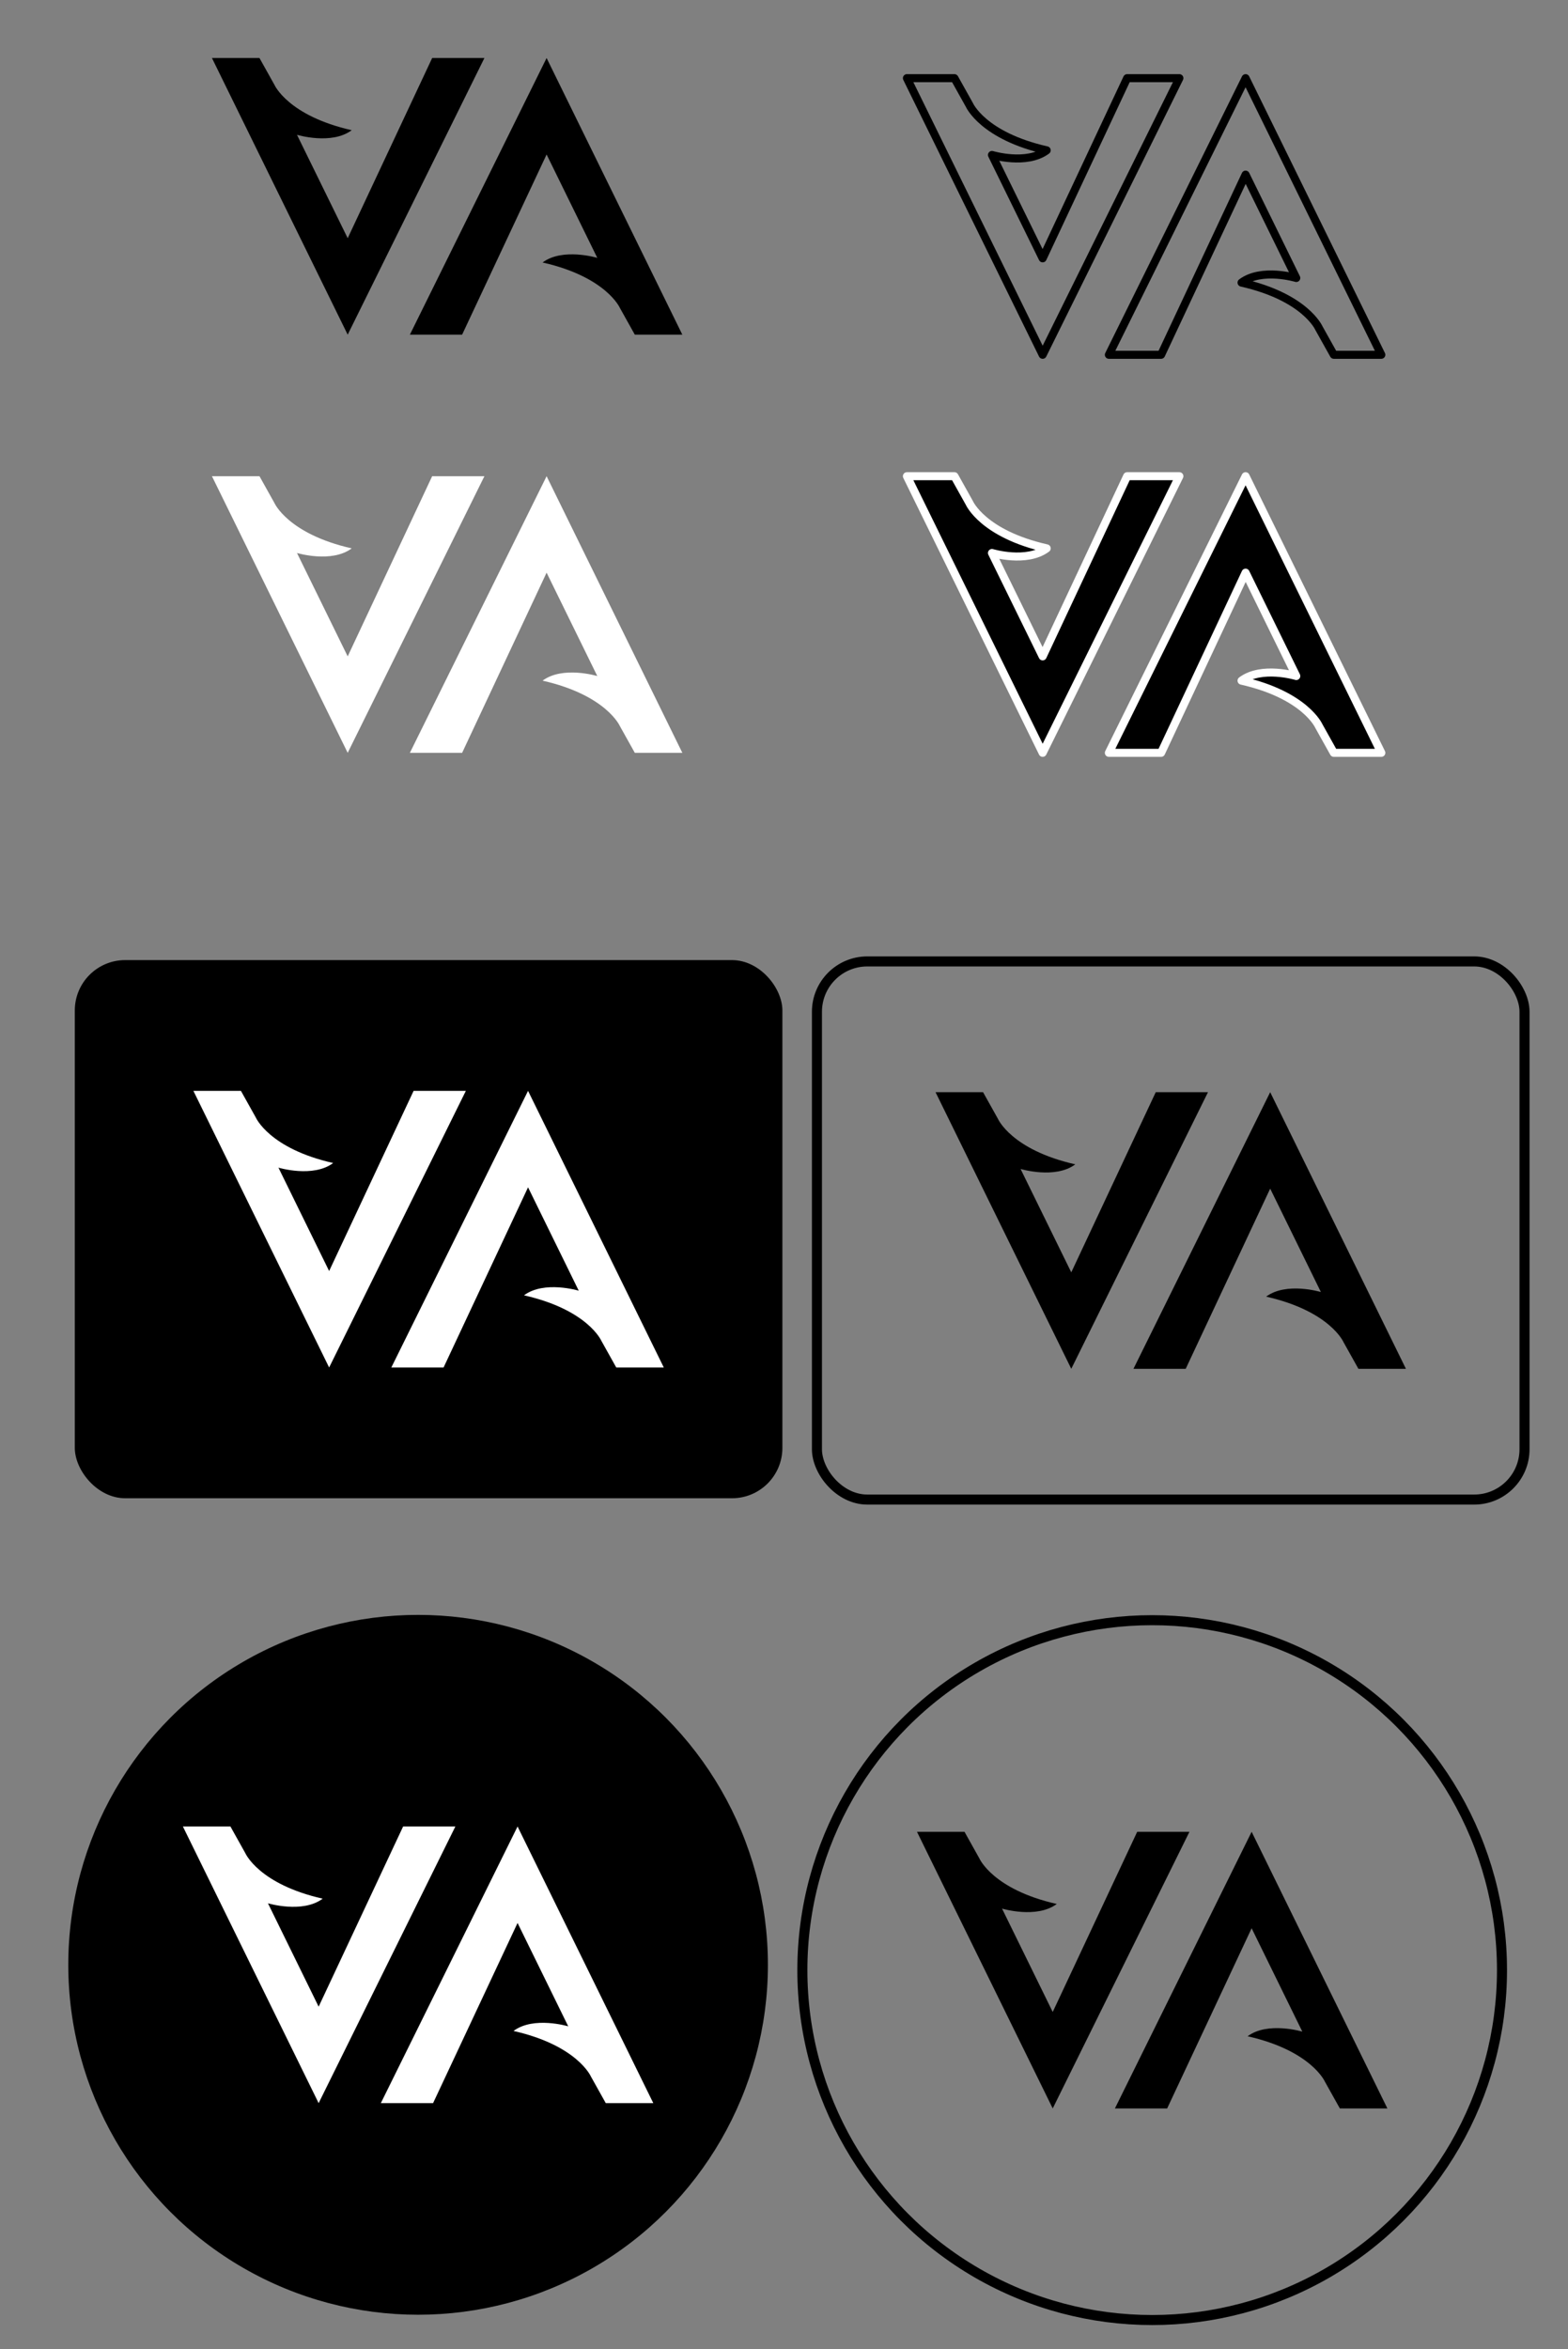 <?xml version="1.0" encoding="UTF-8" standalone="no"?>
<!-- Created with Inkscape (http://www.inkscape.org/) -->

<svg
   xmlns:dc="http://purl.org/dc/elements/1.1/"
   xmlns:cc="http://creativecommons.org/ns#"
   xmlns:rdf="http://www.w3.org/1999/02/22-rdf-syntax-ns#"
   xmlns:svg="http://www.w3.org/2000/svg"
   xmlns="http://www.w3.org/2000/svg"
   xmlns:sodipodi="http://sodipodi.sourceforge.net/DTD/sodipodi-0.dtd"
   xmlns:inkscape="http://www.inkscape.org/namespaces/inkscape"
   width="220.336mm"
   height="330mm"
   viewBox="0 0 780.719 1169.291"
   id="svg2"
   version="1.1"
   inkscape:version="0.91 r13725"
   sodipodi:docname="VA_logo_solitaire.svg">
  <rect x="0" y="0" width="780.719" height="1169.291" fill="#808080" stroke="none"/>
  <defs
     id="defs4" />
  <sodipodi:namedview
     id="base"
     pagecolor="#ffffff"
     bordercolor="#666666"
     borderopacity="1.0"
     inkscape:pageopacity="0.0"
     inkscape:pageshadow="2"
     inkscape:zoom="0.50383782"
     inkscape:cx="130.89309"
     inkscape:cy="656.62976"
     inkscape:document-units="px"
     inkscape:current-layer="layer1"
     showgrid="false"
     showguides="false"
     inkscape:guide-bbox="true"
     inkscape:window-width="1600"
     inkscape:window-height="837"
     inkscape:window-x="-8"
     inkscape:window-y="-8"
     inkscape:window-maximized="1"
     fit-margin-top="0"
     fit-margin-left="0"
     fit-margin-right="0"
     fit-margin-bottom="0">
    <sodipodi:guide
       position="139.86,893.878"
       orientation="0,1"
       id="guide4163" />
    <sodipodi:guide
       position="150.426,864.376"
       orientation="0,1"
       id="guide4165" />
  </sodipodi:namedview>
  <g
     inkscape:label="Ebene 1"
     inkscape:groupmode="layer"
     id="layer1"
     transform="translate(-13.195,-26.11)">
    <g
       id="g4262"
       transform="translate(-132.296,-17.278)"
       style="stroke:none">
      <path
         sodipodi:nodetypes="cccccccccc"
         inkscape:connector-curvature="0"
         id="path4173-8"
         d="M 485.233,209.963 417.647,72.269 349.571,209.963 l 26.014,0 42.061,-89.681 25.239,51.456 c 0,0 -17.237,-5.193 -27.248,2.304 31.791,7.188 38.513,22.641 38.513,22.641 l 7.419,13.28 z"
         style="fill:#000000;fill-opacity:1;fill-rule:evenodd;stroke:none;stroke-width:1px;stroke-linecap:butt;stroke-linejoin:miter;stroke-opacity:1" />
      <path
         sodipodi:nodetypes="cccccccccc"
         inkscape:connector-curvature="0"
         id="path4173-8-0"
         d="m 251.02,72.269 67.586,137.694 68.076,-137.694 -26.014,0 -42.061,89.681 -25.239,-51.456 c 0,0 17.237,5.193 27.248,-2.304 -31.791,-7.188 -38.513,-22.641 -38.513,-22.641 l -7.419,-13.279 z"
         style="fill:#000000;fill-opacity:1;fill-rule:evenodd;stroke:none;stroke-width:1px;stroke-linecap:butt;stroke-linejoin:miter;stroke-opacity:1" />
    </g>
    <g
       id="g4178"
       transform="translate(34,-12)">
      <path
         sodipodi:nodetypes="cccccccccc"
         inkscape:connector-curvature="0"
         id="path4173-8-5"
         d="m 666.968,214.707 -67.586,-137.694 -68.076,137.694 26.014,0 42.061,-89.681 25.239,51.456 c 0,0 -17.237,-5.193 -27.248,2.304 31.791,7.188 38.513,22.641 38.513,22.641 l 7.419,13.28 z"
         style="fill:none;fill-opacity:1;fill-rule:evenodd;stroke:#000000;stroke-width:4;stroke-linecap:butt;stroke-linejoin:round;stroke-miterlimit:4;stroke-dasharray:none;stroke-opacity:1" />
      <path
         sodipodi:nodetypes="cccccccccc"
         inkscape:connector-curvature="0"
         id="path4173-8-0-6"
         d="m 430.755,77.013 67.586,137.694 68.076,-137.694 -26.014,0 -42.061,89.681 -25.239,-51.456 c 0,0 17.237,5.193 27.248,-2.304 C 468.558,105.746 461.836,90.293 461.836,90.293 l -7.419,-13.28 z"
         style="fill:none;fill-opacity:1;fill-rule:evenodd;stroke:#000000;stroke-width:4;stroke-linecap:butt;stroke-linejoin:round;stroke-miterlimit:4;stroke-dasharray:none;stroke-opacity:1" />
    </g>
    <rect
       style="fill:#000000;fill-opacity:1;stroke:none;stroke-width:3;stroke-linecap:round;stroke-linejoin:round;stroke-miterlimit:4;stroke-dasharray:none;stroke-dashoffset:0;stroke-opacity:1"
       id="rect4252"
       width="352.309"
       height="267.86"
       x="50.44"
       y="503.994"
       ry="25.071" />
    <g
       id="g4254"
       style="fill:#ffffff;fill-opacity:1;stroke:none"
       transform="translate(-170.578,-33.1)">
      <path
         sodipodi:nodetypes="cccccccccc"
         inkscape:connector-curvature="0"
         id="path4173-8-4"
         d="m 514.278,739.872 -67.586,-137.694 -68.076,137.694 26.014,0 42.061,-89.681 25.239,51.456 c 0,0 -17.237,-5.193 -27.248,2.304 31.791,7.188 38.513,22.641 38.513,22.641 l 7.419,13.28 z"
         style="fill:#ffffff;fill-opacity:1;fill-rule:evenodd;stroke:none;stroke-width:1px;stroke-linecap:butt;stroke-linejoin:miter;stroke-opacity:1" />
      <path
         sodipodi:nodetypes="cccccccccc"
         inkscape:connector-curvature="0"
         id="path4173-8-0-8"
         d="m 280.065,602.177 67.586,137.694 68.076,-137.694 -26.014,0 -42.061,89.681 -25.239,-51.456 c 0,0 17.237,5.193 27.248,-2.304 -31.791,-7.188 -38.513,-22.641 -38.513,-22.641 l -7.419,-13.279 z"
         style="fill:#ffffff;fill-opacity:1;fill-rule:evenodd;stroke:none;stroke-width:1px;stroke-linecap:butt;stroke-linejoin:miter;stroke-opacity:1" />
    </g>
    <rect
       style="fill:none;fill-opacity:1;stroke:#000000;stroke-width:5;stroke-linecap:round;stroke-linejoin:round;stroke-miterlimit:4;stroke-dasharray:none;stroke-dashoffset:0;stroke-opacity:1"
       id="rect4252-2"
       width="352.309"
       height="267.86"
       x="419.956"
       y="504.654"
       ry="25.071" />
    <g
       id="g4254-8"
       style="fill:#000000;fill-opacity:1;stroke:none;stroke-opacity:1"
       transform="translate(198.938,-32.441)">
      <path
         sodipodi:nodetypes="cccccccccc"
         inkscape:connector-curvature="0"
         id="path4173-8-4-6"
         d="m 514.278,739.872 -67.586,-137.694 -68.076,137.694 26.014,0 42.061,-89.681 25.239,51.456 c 0,0 -17.237,-5.193 -27.248,2.304 31.791,7.188 38.513,22.641 38.513,22.641 l 7.419,13.28 z"
         style="fill:#000000;fill-opacity:1;fill-rule:evenodd;stroke:none;stroke-width:1px;stroke-linecap:butt;stroke-linejoin:miter;stroke-opacity:1" />
      <path
         sodipodi:nodetypes="cccccccccc"
         inkscape:connector-curvature="0"
         id="path4173-8-0-8-5"
         d="m 280.065,602.177 67.586,137.694 68.076,-137.694 -26.014,0 -42.061,89.681 -25.239,-51.456 c 0,0 17.237,5.193 27.248,-2.304 -31.791,-7.188 -38.513,-22.641 -38.513,-22.641 l -7.419,-13.279 z"
         style="fill:#000000;fill-opacity:1;fill-rule:evenodd;stroke:none;stroke-width:1px;stroke-linecap:butt;stroke-linejoin:miter;stroke-opacity:1" />
    </g>
    <g
       id="g4332"
       transform="translate(-87.395,194.515)">
      <circle
         r="174.175"
         cy="809.573"
         cx="308.765"
         id="path4330"
         style="fill:#000000;fill-opacity:1;stroke:none;stroke-width:5;stroke-linecap:round;stroke-linejoin:round;stroke-miterlimit:4;stroke-dasharray:none;stroke-dashoffset:0;stroke-opacity:1" />
      <g
         style="fill:#ffffff;fill-opacity:1;stroke:none"
         transform="translate(-59.362,668.457)"
         id="g4262-0">
        <path
           style="fill:#ffffff;fill-opacity:1;fill-rule:evenodd;stroke:none;stroke-width:1px;stroke-linecap:butt;stroke-linejoin:miter;stroke-opacity:1"
           d="M 485.233,209.963 417.647,72.269 349.571,209.963 l 26.014,0 42.061,-89.681 25.239,51.456 c 0,0 -17.237,-5.193 -27.248,2.304 31.791,7.188 38.513,22.641 38.513,22.641 l 7.419,13.28 z"
           id="path4173-8-1"
           inkscape:connector-curvature="0"
           sodipodi:nodetypes="cccccccccc" />
        <path
           style="fill:#ffffff;fill-opacity:1;fill-rule:evenodd;stroke:none;stroke-width:1px;stroke-linecap:butt;stroke-linejoin:miter;stroke-opacity:1"
           d="m 251.02,72.269 67.586,137.694 68.076,-137.694 -26.014,0 -42.061,89.681 -25.239,-51.456 c 0,0 17.237,5.193 27.248,-2.304 -31.791,-7.188 -38.513,-22.641 -38.513,-22.641 l -7.419,-13.279 z"
           id="path4173-8-0-4"
           inkscape:connector-curvature="0"
           sodipodi:nodetypes="cccccccccc" />
      </g>
    </g>
    <circle
       style="fill:none;fill-opacity:1;stroke:#000000;stroke-width:5;stroke-linecap:round;stroke-linejoin:round;stroke-miterlimit:4;stroke-dasharray:none;stroke-dashoffset:0;stroke-opacity:1"
       id="path4330-8"
       cx="586.874"
       cy="1006.726"
       r="174.175" />
    <g
       id="g4262-0-6"
       transform="translate(218.747,865.611)"
       style="fill:#000000;fill-opacity:1;stroke:none">
      <path
         sodipodi:nodetypes="cccccccccc"
         inkscape:connector-curvature="0"
         id="path4173-8-1-2"
         d="M 485.233,209.963 417.647,72.269 349.571,209.963 l 26.014,0 42.061,-89.681 25.239,51.456 c 0,0 -17.237,-5.193 -27.248,2.304 31.791,7.188 38.513,22.641 38.513,22.641 l 7.419,13.28 z"
         style="fill:#000000;fill-opacity:1;fill-rule:evenodd;stroke:none;stroke-width:1px;stroke-linecap:butt;stroke-linejoin:miter;stroke-opacity:1" />
      <path
         sodipodi:nodetypes="cccccccccc"
         inkscape:connector-curvature="0"
         id="path4173-8-0-4-4"
         d="m 251.02,72.269 67.586,137.694 68.076,-137.694 -26.014,0 -42.061,89.681 -25.239,-51.456 c 0,0 17.237,5.193 27.248,-2.304 -31.791,-7.188 -38.513,-22.641 -38.513,-22.641 l -7.419,-13.279 z"
         style="fill:#000000;fill-opacity:1;fill-rule:evenodd;stroke:none;stroke-width:1px;stroke-linecap:butt;stroke-linejoin:miter;stroke-opacity:1" />
    </g>
    <g
       id="g4254-86"
       style="fill:#ffffff;fill-opacity:1;stroke:none"
       transform="translate(-161.341,-339.041)">
      <path
         sodipodi:nodetypes="cccccccccc"
         inkscape:connector-curvature="0"
         id="path4173-8-4-1"
         d="m 514.278,739.872 -67.586,-137.694 -68.076,137.694 26.014,0 42.061,-89.681 25.239,51.456 c 0,0 -17.237,-5.193 -27.248,2.304 31.791,7.188 38.513,22.641 38.513,22.641 l 7.419,13.28 z"
         style="fill:#ffffff;fill-opacity:1;fill-rule:evenodd;stroke:none;stroke-width:1px;stroke-linecap:butt;stroke-linejoin:miter;stroke-opacity:1" />
      <path
         sodipodi:nodetypes="cccccccccc"
         inkscape:connector-curvature="0"
         id="path4173-8-0-8-0"
         d="m 280.065,602.177 67.586,137.694 68.076,-137.694 -26.014,0 -42.061,89.681 -25.239,-51.456 c 0,0 17.237,5.193 27.248,-2.304 -31.791,-7.188 -38.513,-22.641 -38.513,-22.641 l -7.419,-13.279 z"
         style="fill:#ffffff;fill-opacity:1;fill-rule:evenodd;stroke:none;stroke-width:1px;stroke-linecap:butt;stroke-linejoin:miter;stroke-opacity:1" />
    </g>
    <g
       transform="translate(34,186.123)"
       id="g4178-0"
       style="fill:#000000;fill-opacity:1;stroke:#ffffff;stroke-opacity:1">
      <path
         sodipodi:nodetypes="cccccccccc"
         inkscape:connector-curvature="0"
         id="path4173-8-5-2"
         d="m 666.968,214.707 -67.586,-137.694 -68.076,137.694 26.014,0 42.061,-89.681 25.239,51.456 c 0,0 -17.237,-5.193 -27.248,2.304 31.791,7.188 38.513,22.641 38.513,22.641 l 7.419,13.28 z"
         style="fill:#000000;fill-opacity:1;fill-rule:evenodd;stroke:#ffffff;stroke-width:4;stroke-linecap:butt;stroke-linejoin:round;stroke-miterlimit:4;stroke-dasharray:none;stroke-opacity:1" />
      <path
         sodipodi:nodetypes="cccccccccc"
         inkscape:connector-curvature="0"
         id="path4173-8-0-6-7"
         d="m 430.755,77.013 67.586,137.694 68.076,-137.694 -26.014,0 -42.061,89.681 -25.239,-51.456 c 0,0 17.237,5.193 27.248,-2.304 C 468.558,105.746 461.836,90.293 461.836,90.293 l -7.419,-13.28 z"
         style="fill:#000000;fill-opacity:1;fill-rule:evenodd;stroke:#ffffff;stroke-width:4;stroke-linecap:butt;stroke-linejoin:round;stroke-miterlimit:4;stroke-dasharray:none;stroke-opacity:1" />
    </g>
  </g>
</svg>

